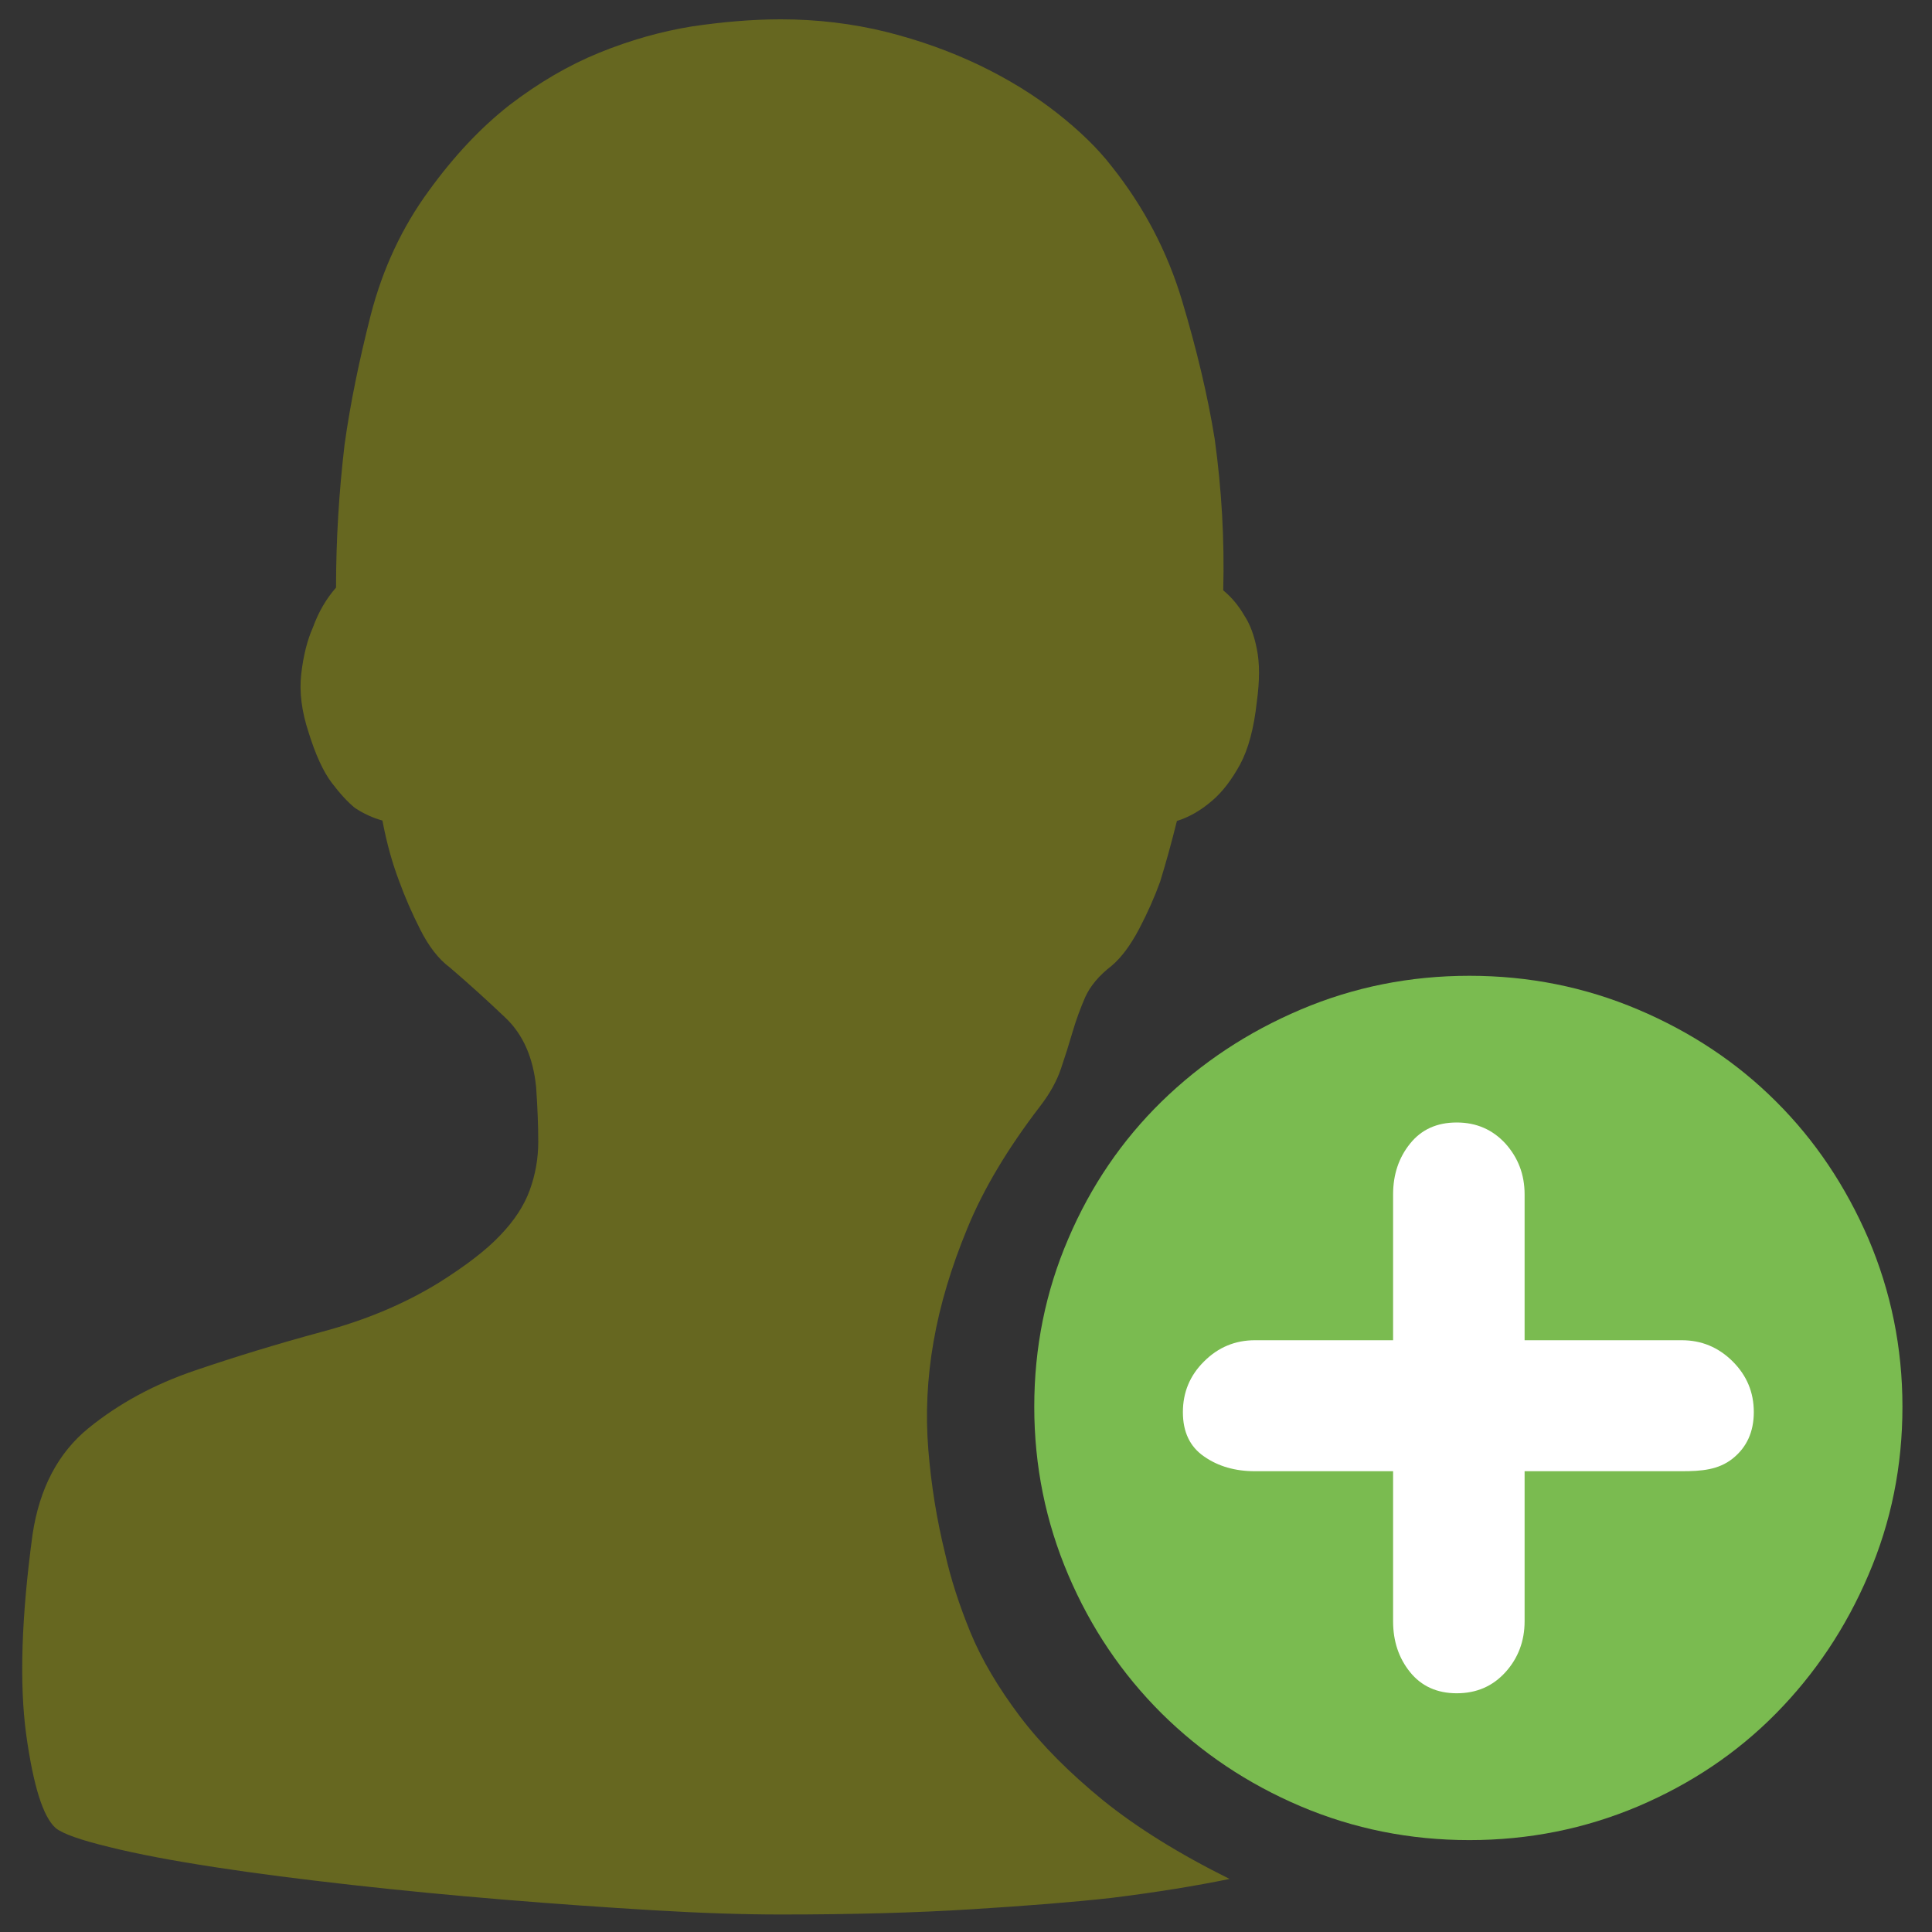 <?xml version="1.0" encoding="utf-8"?>
<!-- Generator: Adobe Illustrator 26.0.0, SVG Export Plug-In . SVG Version: 6.00 Build 0)  -->
<svg version="1.1" id="Layer_1" xmlns="http://www.w3.org/2000/svg" xmlns:xlink="http://www.w3.org/1999/xlink" x="0px" y="0px"
	 viewBox="0 0 300 300" style="enable-background:new 0 0 300 300;" xml:space="preserve">
<rect x="0" y="0" width="300" height="300" fill="#333333" stroke="none"/>
<style type="text/css">
	.st0{fill:#666720;}
	.st1{fill:#7ABB50;}
	.st2{fill:#FFFFFF;}
</style>
<path class="st0" d="M182.75,127.48c-0.87,3.48-1.74,6.63-2.61,9.44c-0.87,2.4-1.95,4.83-3.27,7.35c-1.32,2.49-2.73,4.41-4.26,5.7
	c-1.98,1.53-3.33,3.15-4.11,4.89c-0.75,1.74-1.41,3.51-1.95,5.37s-1.14,3.75-1.8,5.7s-1.74,3.9-3.27,5.88
	c-5.01,6.54-8.78,12.83-11.27,18.92c-2.52,6.09-4.26,11.93-5.25,17.6s-1.26,11.24-0.81,16.79s1.32,10.91,2.61,16.13
	c0.87,3.9,2.19,7.98,3.93,12.23c1.74,4.23,4.32,8.57,7.68,13.04c3.39,4.47,7.71,8.78,12.92,13.04c5.25,4.23,11.78,8.3,19.64,12.2
	c-5.25,1.08-11.33,2.07-18.32,2.94c-5.88,0.66-13.16,1.23-21.77,1.77c-8.63,0.54-18.5,0.81-29.62,0.81
	c-5.67,0-12.26-0.21-19.79-0.66s-15.26-0.99-23.24-1.65s-15.8-1.41-23.57-2.28c-7.74-0.87-14.84-1.77-21.26-2.76
	c-6.45-0.99-11.9-2.01-16.37-3.12c-4.47-1.08-7.26-2.07-8.33-2.94c-1.98-1.74-3.48-6.57-4.59-14.51
	c-1.08-7.95-0.75-18.32,0.99-31.12c1.08-7.17,3.99-12.65,8.66-16.46c4.68-3.81,10.19-6.81,16.52-8.96
	c6.33-2.16,12.92-4.17,19.79-6.03c6.87-1.83,12.92-4.41,18.17-7.65c4.14-2.61,7.32-5.04,9.47-7.32c2.19-2.28,3.72-4.62,4.59-7.02
	c0.87-2.4,1.32-4.89,1.32-7.5s-0.12-5.43-0.33-8.48c-0.45-4.56-2.01-8.16-4.74-10.76s-5.61-5.22-8.66-7.83
	c-1.74-1.29-3.27-3.27-4.59-5.88s-2.4-5.1-3.27-7.5c-1.08-2.82-1.95-5.97-2.61-9.44c-1.53-0.42-2.94-1.08-4.26-1.95
	c-1.08-0.87-2.28-2.16-3.6-3.9s-2.52-4.35-3.6-7.83c-1.08-3.27-1.47-6.3-1.14-9.11c0.33-2.82,0.93-5.22,1.8-7.17
	c0.87-2.4,2.07-4.47,3.6-6.21c0-7.38,0.45-14.78,1.32-22.16c0.87-6.3,2.25-13.04,4.08-20.21c1.86-7.17,4.86-13.58,8.99-19.22
	c3.93-5.43,8.13-9.89,12.59-13.37c4.47-3.42,9.11-6.15,13.91-8.1s9.59-3.3,14.39-4.08c4.84-0.71,9.42-1.1,13.77-1.1
	c5.67,0,11.12,0.66,16.37,1.95c5.25,1.32,10.07,3.06,14.57,5.22c4.47,2.16,8.45,4.62,11.93,7.35s6.33,5.49,8.51,8.3
	c5.01,6.3,8.66,13.25,10.94,20.87s3.99,14.78,5.07,21.5c1.08,7.83,1.53,15.65,1.32,23.48c1.32,1.08,2.4,2.4,3.27,3.9
	c0.87,1.32,1.53,3.03,1.95,5.22c0.45,2.16,0.45,4.89,0,8.16c-0.45,4.14-1.32,7.38-2.61,9.77c-1.32,2.4-2.73,4.23-4.26,5.55
	C186.56,125.78,184.73,126.86,182.75,127.48L182.75,127.48z"/>
<g>
	<path class="st1" d="M228.17,285.73c-9.24,0-17.96-1.75-26.21-5.25c-8.24-3.5-15.43-8.33-21.59-14.43
		c-6.16-6.13-10.99-13.28-14.49-21.5c-3.5-8.21-5.28-16.91-5.28-26.11c0-9.18,1.75-17.87,5.28-26.08
		c3.5-8.21,8.36-15.31,14.49-21.31c6.16-6.01,13.34-10.78,21.59-14.28c8.24-3.5,16.97-5.25,26.21-5.25s17.96,1.75,26.21,5.25
		c8.24,3.5,15.37,8.24,21.41,14.28c6.04,6.01,10.81,13.13,14.34,21.31c3.5,8.21,5.28,16.91,5.28,26.08c0,9.21-1.75,17.9-5.28,26.11
		c-3.5,8.21-8.3,15.37-14.34,21.5s-13.19,10.93-21.41,14.43C246.11,283.98,237.38,285.73,228.17,285.73L228.17,285.73z"/>
</g>
<path class="st2" d="M261.13,208.11h-24.39v-22.64c0-3.08-1-5.68-2.96-7.88c-1.99-2.17-4.5-3.29-7.58-3.29s-5.49,1.09-7.25,3.29
	c-1.75,2.17-2.63,4.8-2.63,7.88v22.64h-21.44c-3.08,0-5.71,1.09-7.91,3.29c-2.2,2.17-3.29,4.8-3.29,7.88s1.09,5.37,3.29,6.88
	c2.2,1.54,4.83,2.29,7.91,2.29h21.44v23.31c0,3.08,0.88,5.71,2.63,7.88c1.75,2.17,4.17,3.29,7.25,3.29s5.59-1.09,7.58-3.29
	c1.96-2.17,2.96-4.83,2.96-7.88v-23.31h24.39l0,0c3.08,0,5.71-0.21,7.91-1.96s3.29-4.17,3.29-7.22c0-3.08-1.09-5.68-3.29-7.88
	C266.83,209.2,264.21,208.11,261.13,208.11L261.13,208.11z"/>
</svg>
